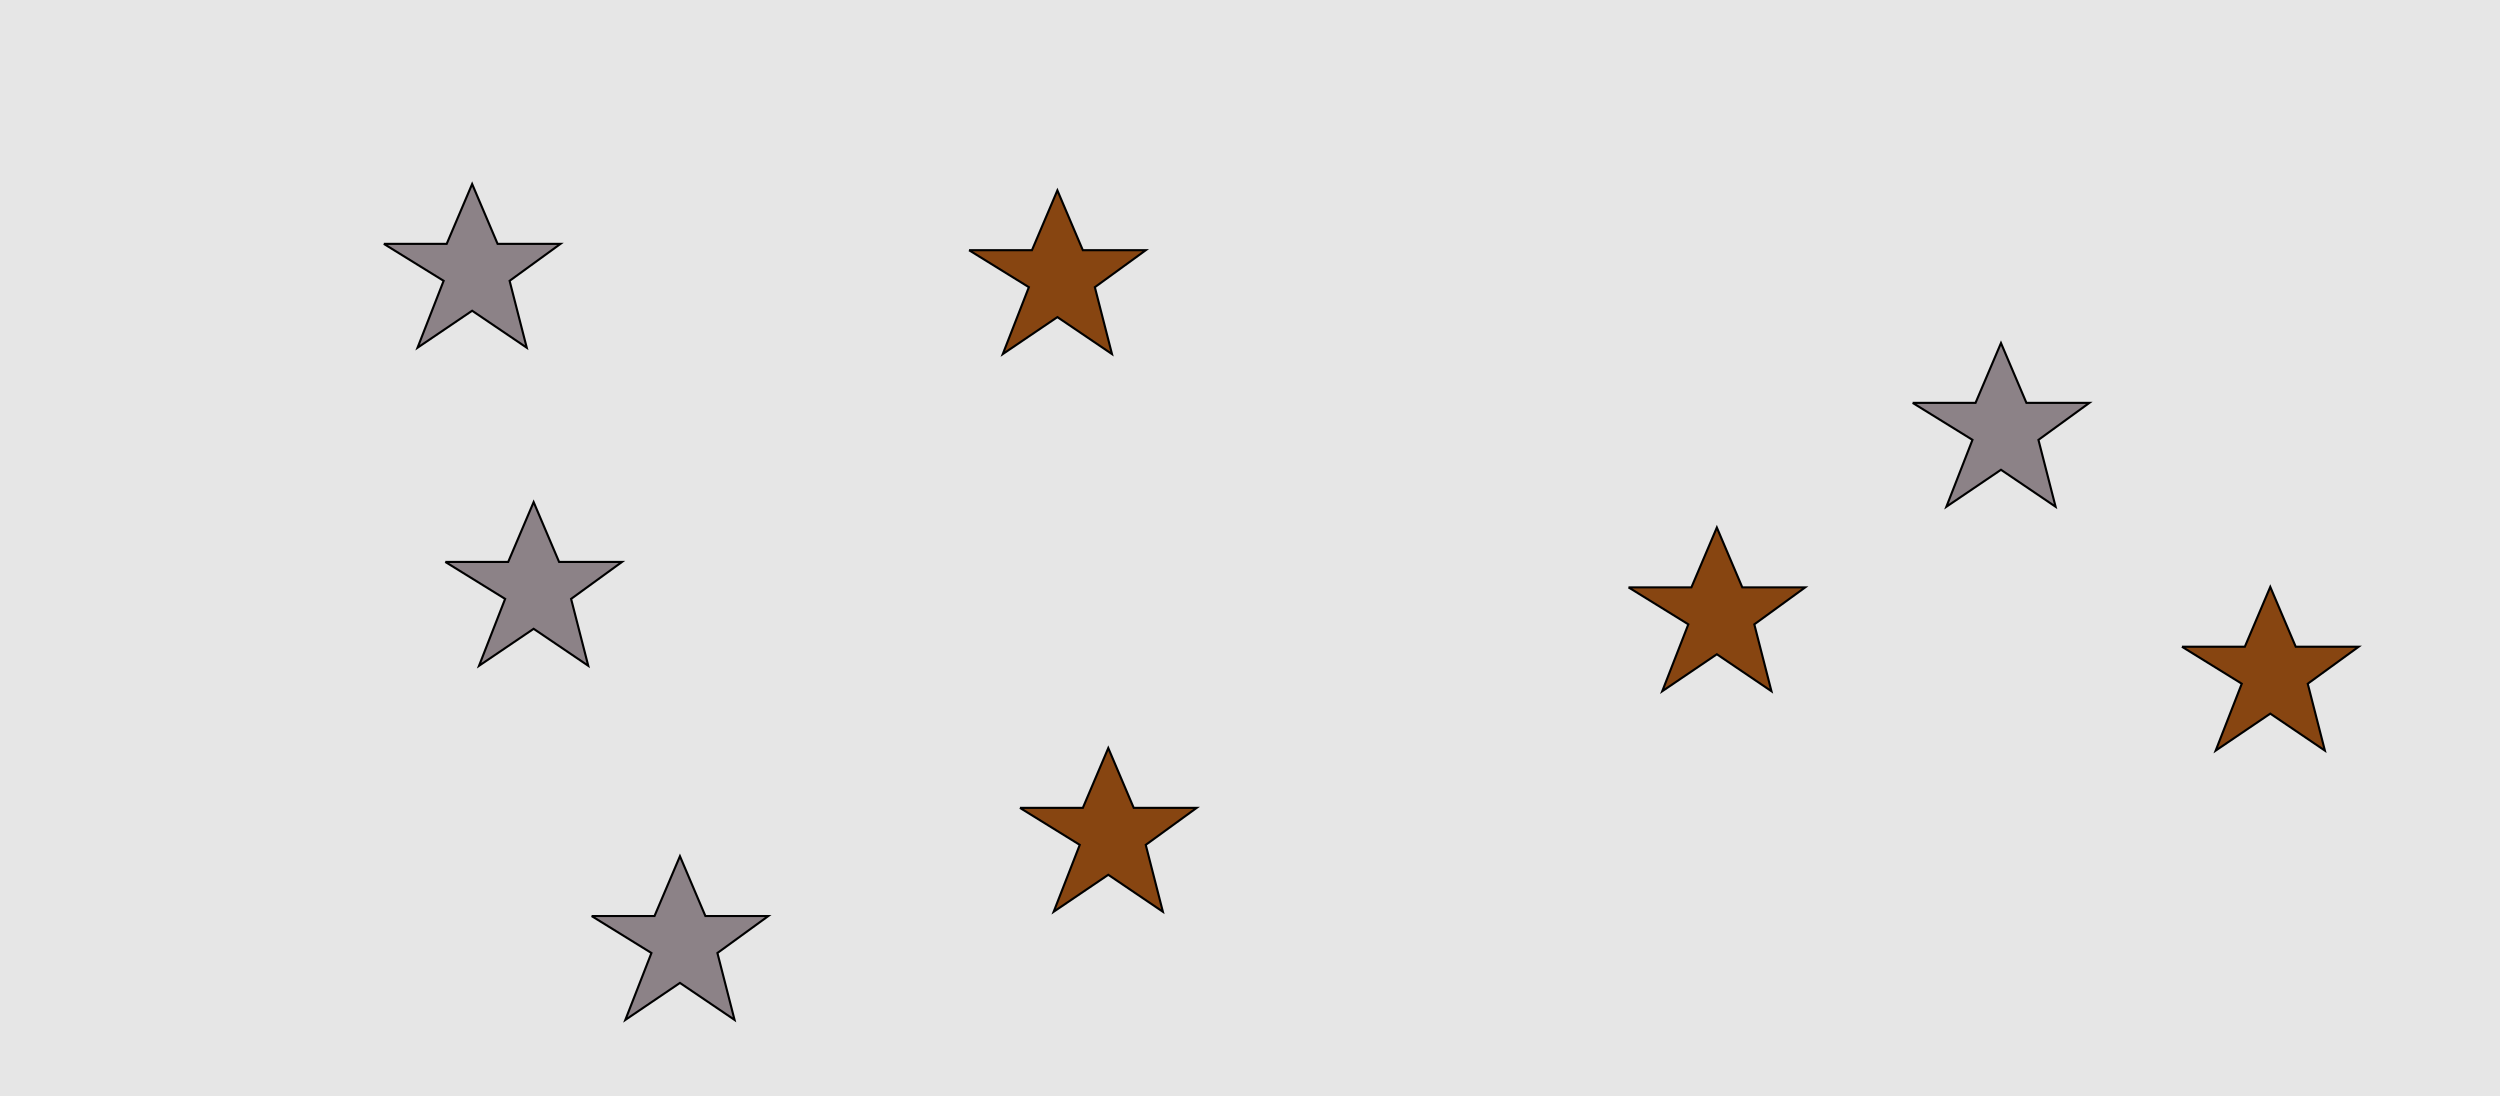 <?xml version="1.0" encoding="UTF-8"?>
<svg xmlns="http://www.w3.org/2000/svg" xmlns:xlink="http://www.w3.org/1999/xlink" width="1179pt" height="517pt" viewBox="0 0 1179 517" version="1.1">
<g id="surface966">
<rect x="0" y="0" width="1179" height="517" style="fill:rgb(90%,90%,90%);fill-opacity:1;stroke:none;"/>
<path style="fill-rule:nonzero;fill:rgb(53%,27%,7%);fill-opacity:1;stroke-width:1;stroke-linecap:butt;stroke-linejoin:miter;stroke:rgb(0%,0%,0%);stroke-opacity:1;stroke-miterlimit:10;" d="M 1029 305 L 1058.664 305 L 1070.664 276.785 L 1082.664 305 L 1112.332 305 L 1088.332 322.438 L 1096.418 353.98 L 1070.664 336.543 L 1044.914 353.98 L 1057.215 322.438 L 1029 305 "/>
<path style="fill-rule:nonzero;fill:rgb(53%,27%,7%);fill-opacity:1;stroke-width:1;stroke-linecap:butt;stroke-linejoin:miter;stroke:rgb(0%,0%,0%);stroke-opacity:1;stroke-miterlimit:10;" d="M 457 118 L 486.664 118 L 498.664 89.785 L 510.664 118 L 540.332 118 L 516.332 135.438 L 524.418 166.98 L 498.664 149.543 L 472.914 166.98 L 485.215 135.438 L 457 118 "/>
<path style="fill-rule:nonzero;fill:rgb(53%,27%,7%);fill-opacity:1;stroke-width:1;stroke-linecap:butt;stroke-linejoin:miter;stroke:rgb(0%,0%,0%);stroke-opacity:1;stroke-miterlimit:10;" d="M 481 381 L 510.664 381 L 522.664 352.785 L 534.664 381 L 564.332 381 L 540.332 398.438 L 548.418 429.98 L 522.664 412.543 L 496.914 429.98 L 509.215 398.438 L 481 381 "/>
<path style="fill-rule:nonzero;fill:rgb(53%,27%,7%);fill-opacity:1;stroke-width:1;stroke-linecap:butt;stroke-linejoin:miter;stroke:rgb(0%,0%,0%);stroke-opacity:1;stroke-miterlimit:10;" d="M 768 277 L 797.664 277 L 809.664 248.785 L 821.664 277 L 851.332 277 L 827.332 294.438 L 835.418 325.98 L 809.664 308.543 L 783.914 325.98 L 796.215 294.438 L 768 277 "/>
<path style="fill-rule:nonzero;fill:rgb(55%,51%,53%);fill-opacity:1;stroke-width:1;stroke-linecap:butt;stroke-linejoin:miter;stroke:rgb(0%,0%,0%);stroke-opacity:1;stroke-miterlimit:10;" d="M 902 190 L 931.664 190 L 943.664 161.785 L 955.664 190 L 985.332 190 L 961.332 207.438 L 969.418 238.98 L 943.664 221.543 L 917.914 238.98 L 930.215 207.438 L 902 190 "/>
<path style="fill-rule:nonzero;fill:rgb(55%,51%,53%);fill-opacity:1;stroke-width:1;stroke-linecap:butt;stroke-linejoin:miter;stroke:rgb(0%,0%,0%);stroke-opacity:1;stroke-miterlimit:10;" d="M 181 115 L 210.664 115 L 222.664 86.785 L 234.664 115 L 264.332 115 L 240.332 132.438 L 248.418 163.98 L 222.664 146.543 L 196.914 163.98 L 209.215 132.438 L 181 115 "/>
<path style="fill-rule:nonzero;fill:rgb(55%,51%,53%);fill-opacity:1;stroke-width:1;stroke-linecap:butt;stroke-linejoin:miter;stroke:rgb(0%,0%,0%);stroke-opacity:1;stroke-miterlimit:10;" d="M 210 265 L 239.664 265 L 251.664 236.785 L 263.664 265 L 293.332 265 L 269.332 282.438 L 277.418 313.98 L 251.664 296.543 L 225.914 313.98 L 238.215 282.438 L 210 265 "/>
<path style="fill-rule:nonzero;fill:rgb(55%,51%,53%);fill-opacity:1;stroke-width:1;stroke-linecap:butt;stroke-linejoin:miter;stroke:rgb(0%,0%,0%);stroke-opacity:1;stroke-miterlimit:10;" d="M 279 432 L 308.664 432 L 320.664 403.785 L 332.664 432 L 362.332 432 L 338.332 449.438 L 346.418 480.98 L 320.664 463.543 L 294.914 480.98 L 307.215 449.438 L 279 432 "/>
</g>
</svg>
